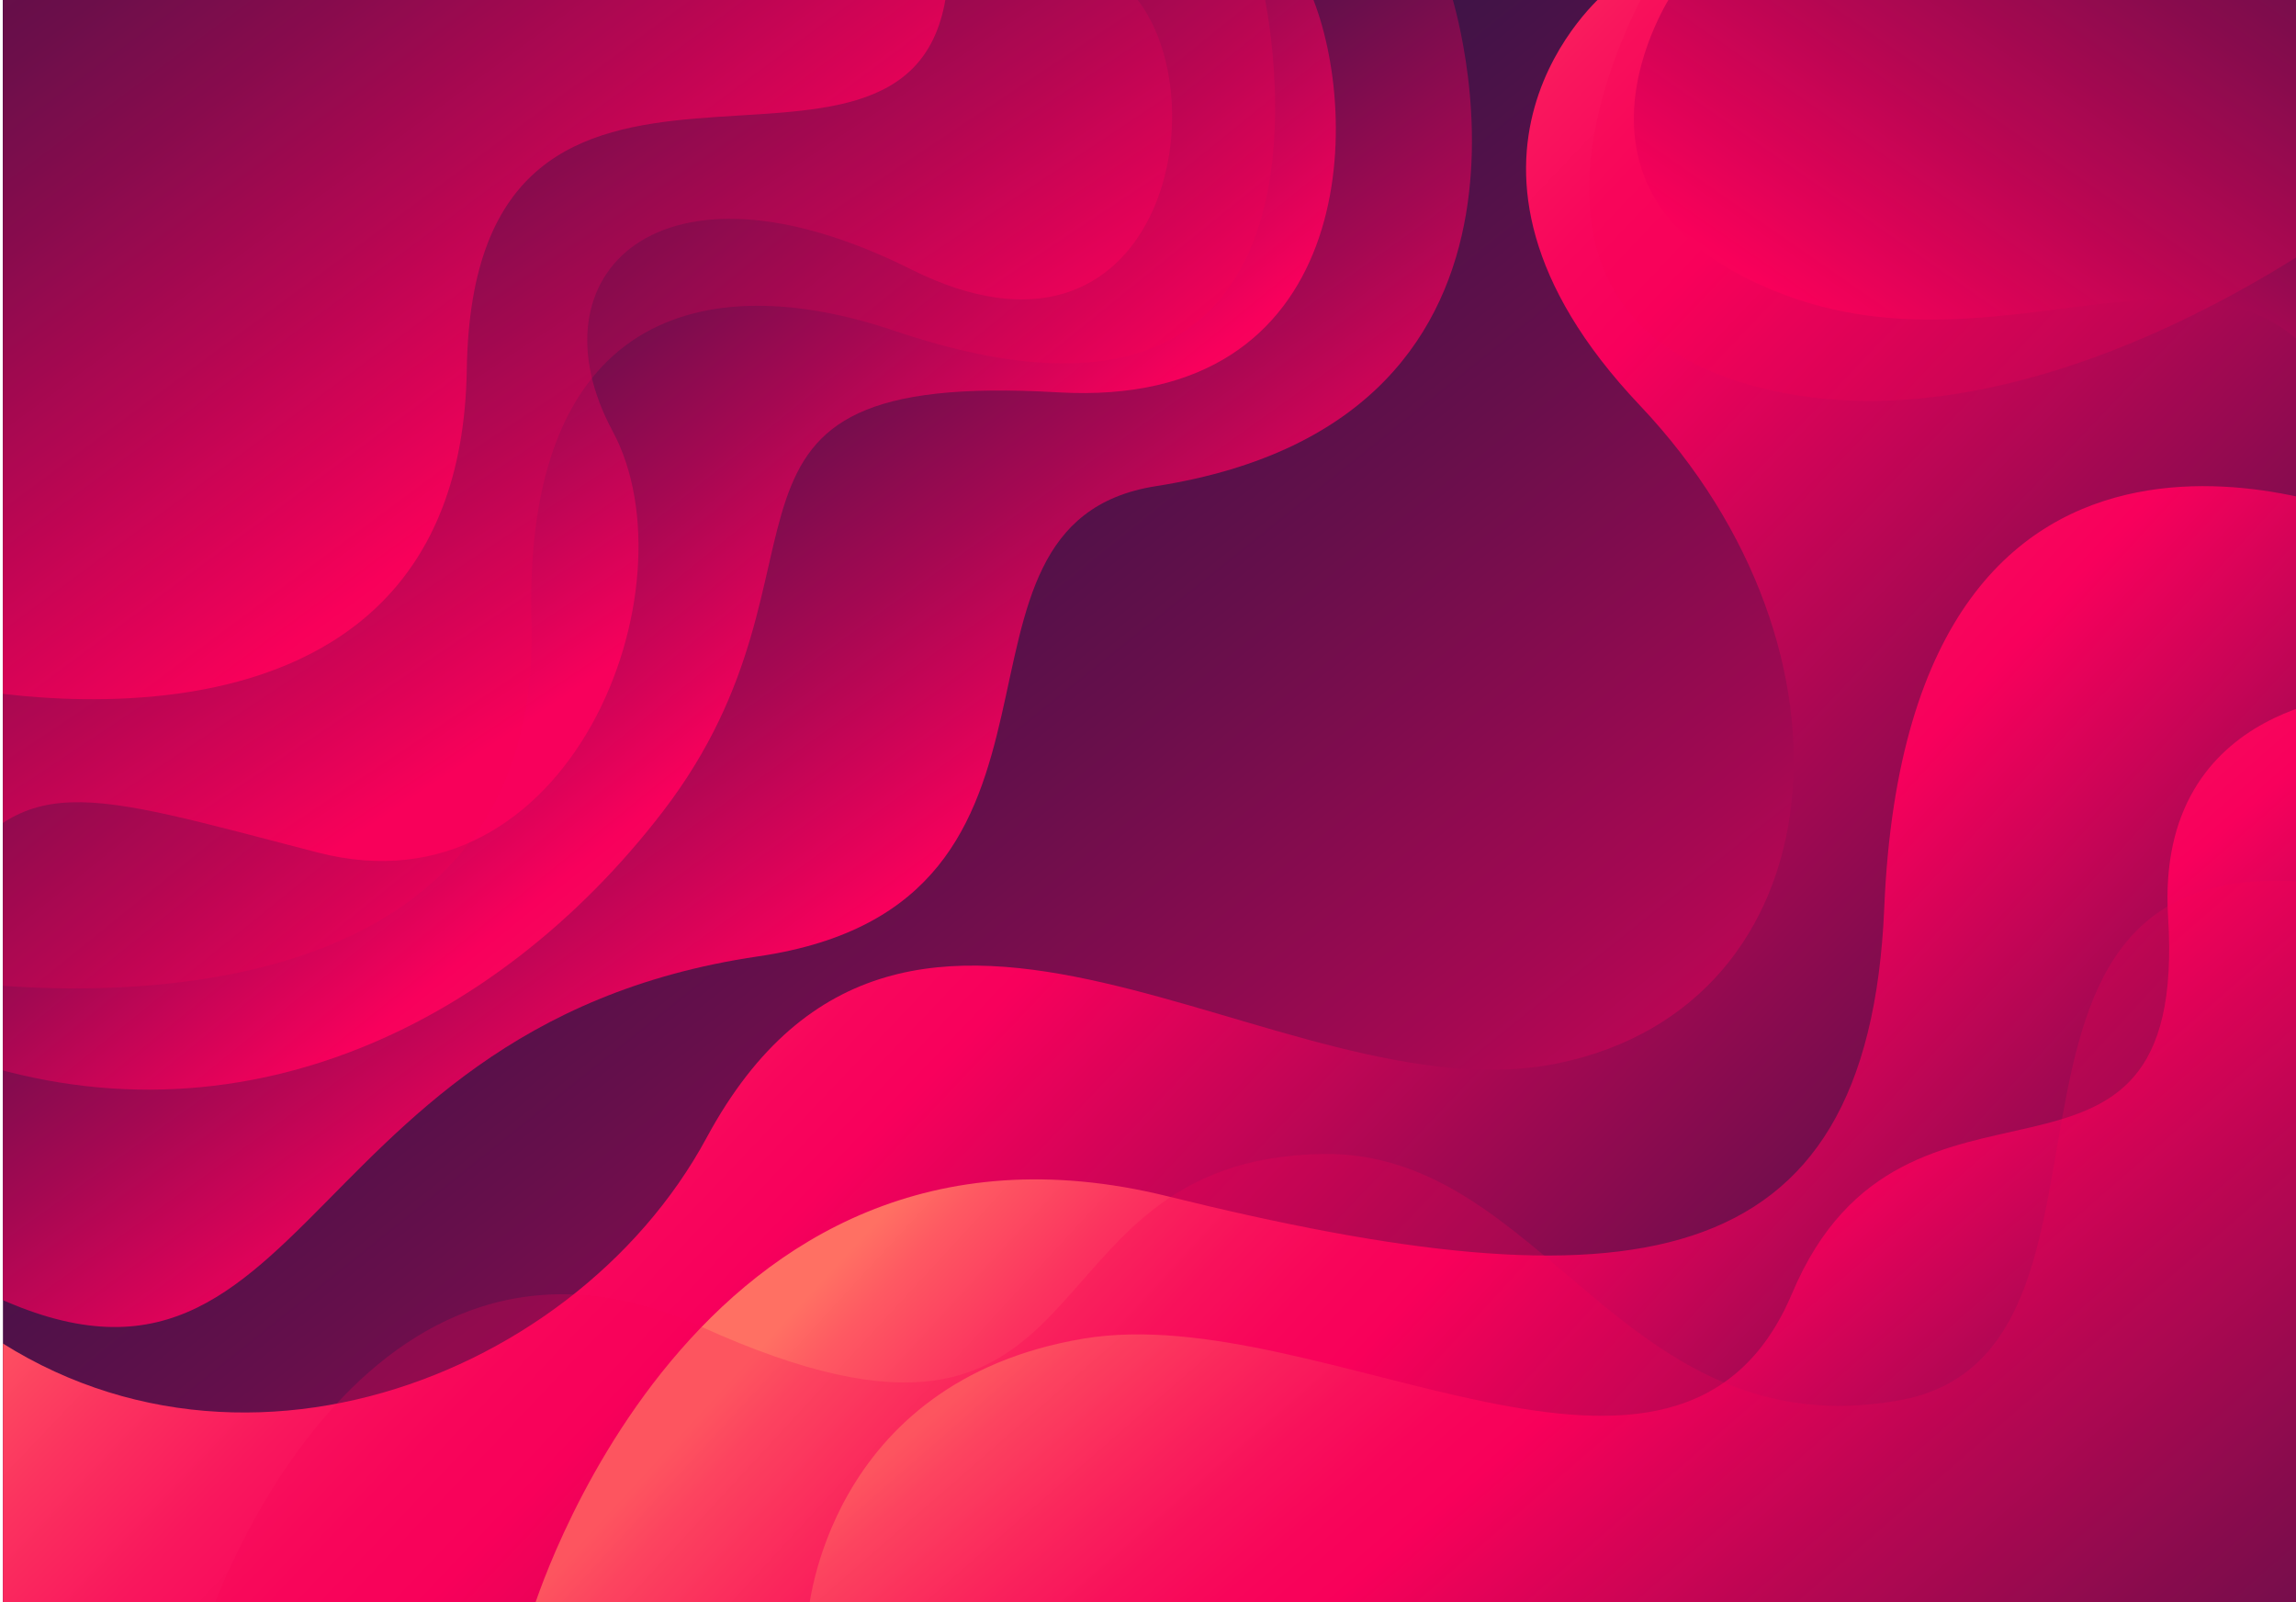 <?xml version="1.0" encoding="utf-8"?>
<!-- Generator: Adobe Illustrator 22.0.0, SVG Export Plug-In . SVG Version: 6.00 Build 0)  -->
<svg version="1.1" id="Layer_1" xmlns="http://www.w3.org/2000/svg" xmlns:xlink="http://www.w3.org/1999/xlink"  viewBox="0 0 1096.9 765.4" >
<style type="text/css">
	.st0{clip-path:url(#SVGID_2_);}
	.st1{fill:url(#SVGID_3_);}
	.st2{fill:url(#SVGID_4_);}
	.st3{fill:url(#SVGID_5_);}
	.st4{fill:url(#SVGID_6_);}
	.st5{fill:url(#SVGID_7_);}
	.st6{fill:url(#SVGID_8_);}
	.st7{fill:url(#SVGID_9_);}
	.st8{fill:url(#SVGID_10_);}
	.st9{fill:url(#SVGID_11_);}
	.st10{opacity:0.24;fill:#F50057;enable-background:new    ;}
</style>
<title>bg_red_TGL</title>
<g>
	<g id="Layer_1_1_">
		<g id="Main_Layout">
			<g>
				<defs>
					<rect id="SVGID_1_" x="1.4" y="-1" width="1096" height="768"/>
				</defs>
				<clipPath id="SVGID_2_">
					<use xlink:href="#SVGID_1_"  style="overflow:visible;"/>
				</clipPath>
				<g class="st0">
					
						<linearGradient id="SVGID_3_" gradientUnits="userSpaceOnUse" x1="365.101" y1="617.981" x2="824.841" y2="42.151" gradientTransform="matrix(1 0 0 -1 0 768)">
						<stop  offset="0" style="stop-color:#311445"/>
						<stop  offset="0.12" style="stop-color:#401347"/>
						<stop  offset="0.34" style="stop-color:#660F4B"/>
						<stop  offset="0.64" style="stop-color:#A50852"/>
						<stop  offset="1" style="stop-color:#F8005C"/>
					</linearGradient>
					<rect x="-28.6" y="-3" class="st1" width="1161" height="774"/>
					
						<linearGradient id="SVGID_4_" gradientUnits="userSpaceOnUse" x1="228.921" y1="611.121" x2="526.131" y2="196.261" gradientTransform="matrix(1 0 0 -1 0 768)">
						<stop  offset="0" style="stop-color:#311445"/>
						<stop  offset="8.000000e-02" style="stop-color:#401347"/>
						<stop  offset="0.22" style="stop-color:#660F4B"/>
						<stop  offset="0.42" style="stop-color:#A50852"/>
						<stop  offset="0.66" style="stop-color:#F8005C"/>
						<stop  offset="0.72" style="stop-color:#F8065C"/>
						<stop  offset="0.79" style="stop-color:#F9175D"/>
						<stop  offset="0.87" style="stop-color:#FB335F"/>
						<stop  offset="0.96" style="stop-color:#FE5962"/>
						<stop  offset="1" style="stop-color:#FF7063"/>
					</linearGradient>
					<path class="st2" d="M693.2-3c0,0,66,202.8-140.9,235.2c-115.2,18-18.4,199.4-190,224.6c-232.2,34-213,254.3-390.9,148.6V-3
						H693.2z"/>
					
						<linearGradient id="SVGID_5_" gradientUnits="userSpaceOnUse" x1="175.971" y1="670.831" x2="470.551" y2="306.111" gradientTransform="matrix(1 0 0 -1 0 768)">
						<stop  offset="0" style="stop-color:#311445"/>
						<stop  offset="8.000000e-02" style="stop-color:#401347"/>
						<stop  offset="0.22" style="stop-color:#660F4B"/>
						<stop  offset="0.42" style="stop-color:#A50852"/>
						<stop  offset="0.66" style="stop-color:#F8005C"/>
						<stop  offset="0.72" style="stop-color:#F8065C"/>
						<stop  offset="0.79" style="stop-color:#F9175D"/>
						<stop  offset="0.87" style="stop-color:#FB335F"/>
						<stop  offset="0.96" style="stop-color:#FE5962"/>
						<stop  offset="1" style="stop-color:#FF7063"/>
					</linearGradient>
					<path class="st3" d="M-28.6,501.6c137,52.4,265.7-10.3,345.3-114c91.5-119.2,2.3-211,188.7-200.2
						C648.4,195.7,651.1,55.8,626.3-3H-28.6V501.6z"/>
					
						<linearGradient id="SVGID_6_" gradientUnits="userSpaceOnUse" x1="138.664" y1="733.936" x2="316.684" y2="466.136" gradientTransform="matrix(1 0 0 -1 0 768)">
						<stop  offset="0" style="stop-color:#311445"/>
						<stop  offset="0.12" style="stop-color:#401347"/>
						<stop  offset="0.34" style="stop-color:#660F4B"/>
						<stop  offset="0.64" style="stop-color:#A50852"/>
						<stop  offset="1" style="stop-color:#F8005C"/>
					</linearGradient>
					<path class="st4" d="M-28.6,425.8c39.8-59.3,66.9-48,180.4-18.6c121,31.4,180.9-126.9,140.9-201.2s21.7-137.8,142.4-77.4
						c119.5,59.7,149.4-82,106-131.6H-28.6V425.8z"/>
					
						<linearGradient id="SVGID_7_" gradientUnits="userSpaceOnUse" x1="49.988" y1="825.309" x2="361.508" y2="404.289" gradientTransform="matrix(1 0 0 -1 0 768)">
						<stop  offset="0" style="stop-color:#311445"/>
						<stop  offset="8.000000e-02" style="stop-color:#401347"/>
						<stop  offset="0.22" style="stop-color:#660F4B"/>
						<stop  offset="0.42" style="stop-color:#A50852"/>
						<stop  offset="0.66" style="stop-color:#F8005C"/>
						<stop  offset="0.72" style="stop-color:#F8065C"/>
						<stop  offset="0.79" style="stop-color:#F9175D"/>
						<stop  offset="0.87" style="stop-color:#FB335F"/>
						<stop  offset="0.96" style="stop-color:#FE5962"/>
						<stop  offset="1" style="stop-color:#FF7063"/>
					</linearGradient>
					<path class="st5" d="M-27.8,326.7c0,0,247.6,57.4,250.8-150.1C226.1-24.6,435.1,117.7,452.1-3H-28.6L-27.8,326.7z"/>
					
						<linearGradient id="SVGID_8_" gradientUnits="userSpaceOnUse" x1="961.576" y1="-5.184" x2="352.946" y2="573.016" gradientTransform="matrix(1 0 0 -1 0 768)">
						<stop  offset="0" style="stop-color:#311445"/>
						<stop  offset="8.000000e-02" style="stop-color:#401347"/>
						<stop  offset="0.22" style="stop-color:#660F4B"/>
						<stop  offset="0.42" style="stop-color:#A50852"/>
						<stop  offset="0.66" style="stop-color:#F8005C"/>
						<stop  offset="0.72" style="stop-color:#F8065C"/>
						<stop  offset="0.79" style="stop-color:#F9175D"/>
						<stop  offset="0.87" style="stop-color:#FB335F"/>
						<stop  offset="0.96" style="stop-color:#FE5962"/>
						<stop  offset="1" style="stop-color:#FF7063"/>
					</linearGradient>
					<path class="st6" d="M766.4-3c0,0-94.4,79,17,196.6s94.5,286.4-38.7,314.2s-311.1-142-407.1,35.6
						C272.8,663.4,94.4,727.7-28.6,619.3V771h1161V-3H766.4z"/>
					
						<linearGradient id="SVGID_9_" gradientUnits="userSpaceOnUse" x1="1044.112" y1="-64.137" x2="581.263" y2="361.563" gradientTransform="matrix(1 0 0 -1 0 768)">
						<stop  offset="0" style="stop-color:#311445"/>
						<stop  offset="8.000000e-02" style="stop-color:#401347"/>
						<stop  offset="0.22" style="stop-color:#660F4B"/>
						<stop  offset="0.42" style="stop-color:#A50852"/>
						<stop  offset="0.66" style="stop-color:#F8005C"/>
						<stop  offset="0.72" style="stop-color:#F8065C"/>
						<stop  offset="0.79" style="stop-color:#F9175D"/>
						<stop  offset="0.87" style="stop-color:#FB335F"/>
						<stop  offset="0.96" style="stop-color:#FE5962"/>
						<stop  offset="1" style="stop-color:#FF7063"/>
					</linearGradient>
					<path class="st7" d="M1132.4,247.8c0,0-220.4-95.4-232.2,185.7c-7.6,179.8-123.1,192.1-342.4,137.9
						C330.2,515.2,254,771,254,771h878.4L1132.4,247.8z"/>
					
						<linearGradient id="SVGID_10_" gradientUnits="userSpaceOnUse" x1="1060.017" y1="-128.713" x2="685.397" y2="301.637" gradientTransform="matrix(1 0 0 -1 0 768)">
						<stop  offset="0" style="stop-color:#311445"/>
						<stop  offset="8.000000e-02" style="stop-color:#401347"/>
						<stop  offset="0.22" style="stop-color:#660F4B"/>
						<stop  offset="0.42" style="stop-color:#A50852"/>
						<stop  offset="0.66" style="stop-color:#F8005C"/>
						<stop  offset="0.72" style="stop-color:#F8065C"/>
						<stop  offset="0.79" style="stop-color:#F9175D"/>
						<stop  offset="0.87" style="stop-color:#FB335F"/>
						<stop  offset="0.96" style="stop-color:#FE5962"/>
						<stop  offset="1" style="stop-color:#FF7063"/>
					</linearGradient>
					<path class="st8" d="M386.1,771c0,0,8.3-110.9,131.5-131.6c114.4-19.1,284.4,106.8,338.6-21.7s189.4-22.8,179.6-179.6
						c-6.5-104.7,96.7-106.8,96.7-106.8V771H386.1z"/>
					
						<linearGradient id="SVGID_11_" gradientUnits="userSpaceOnUse" x1="1101.014" y1="854.254" x2="817.874" y2="445.424" gradientTransform="matrix(1 0 0 -1 0 768)">
						<stop  offset="0" style="stop-color:#311445"/>
						<stop  offset="8.000000e-02" style="stop-color:#401347"/>
						<stop  offset="0.22" style="stop-color:#660F4B"/>
						<stop  offset="0.42" style="stop-color:#A50852"/>
						<stop  offset="0.66" style="stop-color:#F8005C"/>
						<stop  offset="0.72" style="stop-color:#F8065C"/>
						<stop  offset="0.79" style="stop-color:#F9175D"/>
						<stop  offset="0.87" style="stop-color:#FB335F"/>
						<stop  offset="0.96" style="stop-color:#FE5962"/>
						<stop  offset="1" style="stop-color:#FF7063"/>
					</linearGradient>
					<path class="st9" d="M798.9-3c0,0-66.6,99.1,54.1,144s232.1-65,279.4,80.5V-3H798.9z"/>
					<g>
						<path class="st10" d="M603.8-3c0,0,53.5,238.8-176.5,161c-91.4-30.9-177.4-7.7-173.4,139.3c6,218.5-282.6,170.3-282.6,170.3
							V-3H603.8z"/>
						<path class="st10" d="M100.7,771c0,0,71.7-210.8,234.5-137.2c200.8,90.8,147.4-80.2,296.6-82.6
							c106.2-1.7,142.8,141.2,275.4,117.7c131.4-23.3,7.7-288.3,225.2-243V771H100.7z"/>
						<path class="st10" d="M785.4-3c0,0-85.6,150.3,52.8,187.5s294.2-85.9,294.2-85.9V-3H785.4z"/>
					</g>
				</g>
			</g>
		</g>
	</g>
</g>
</svg>
